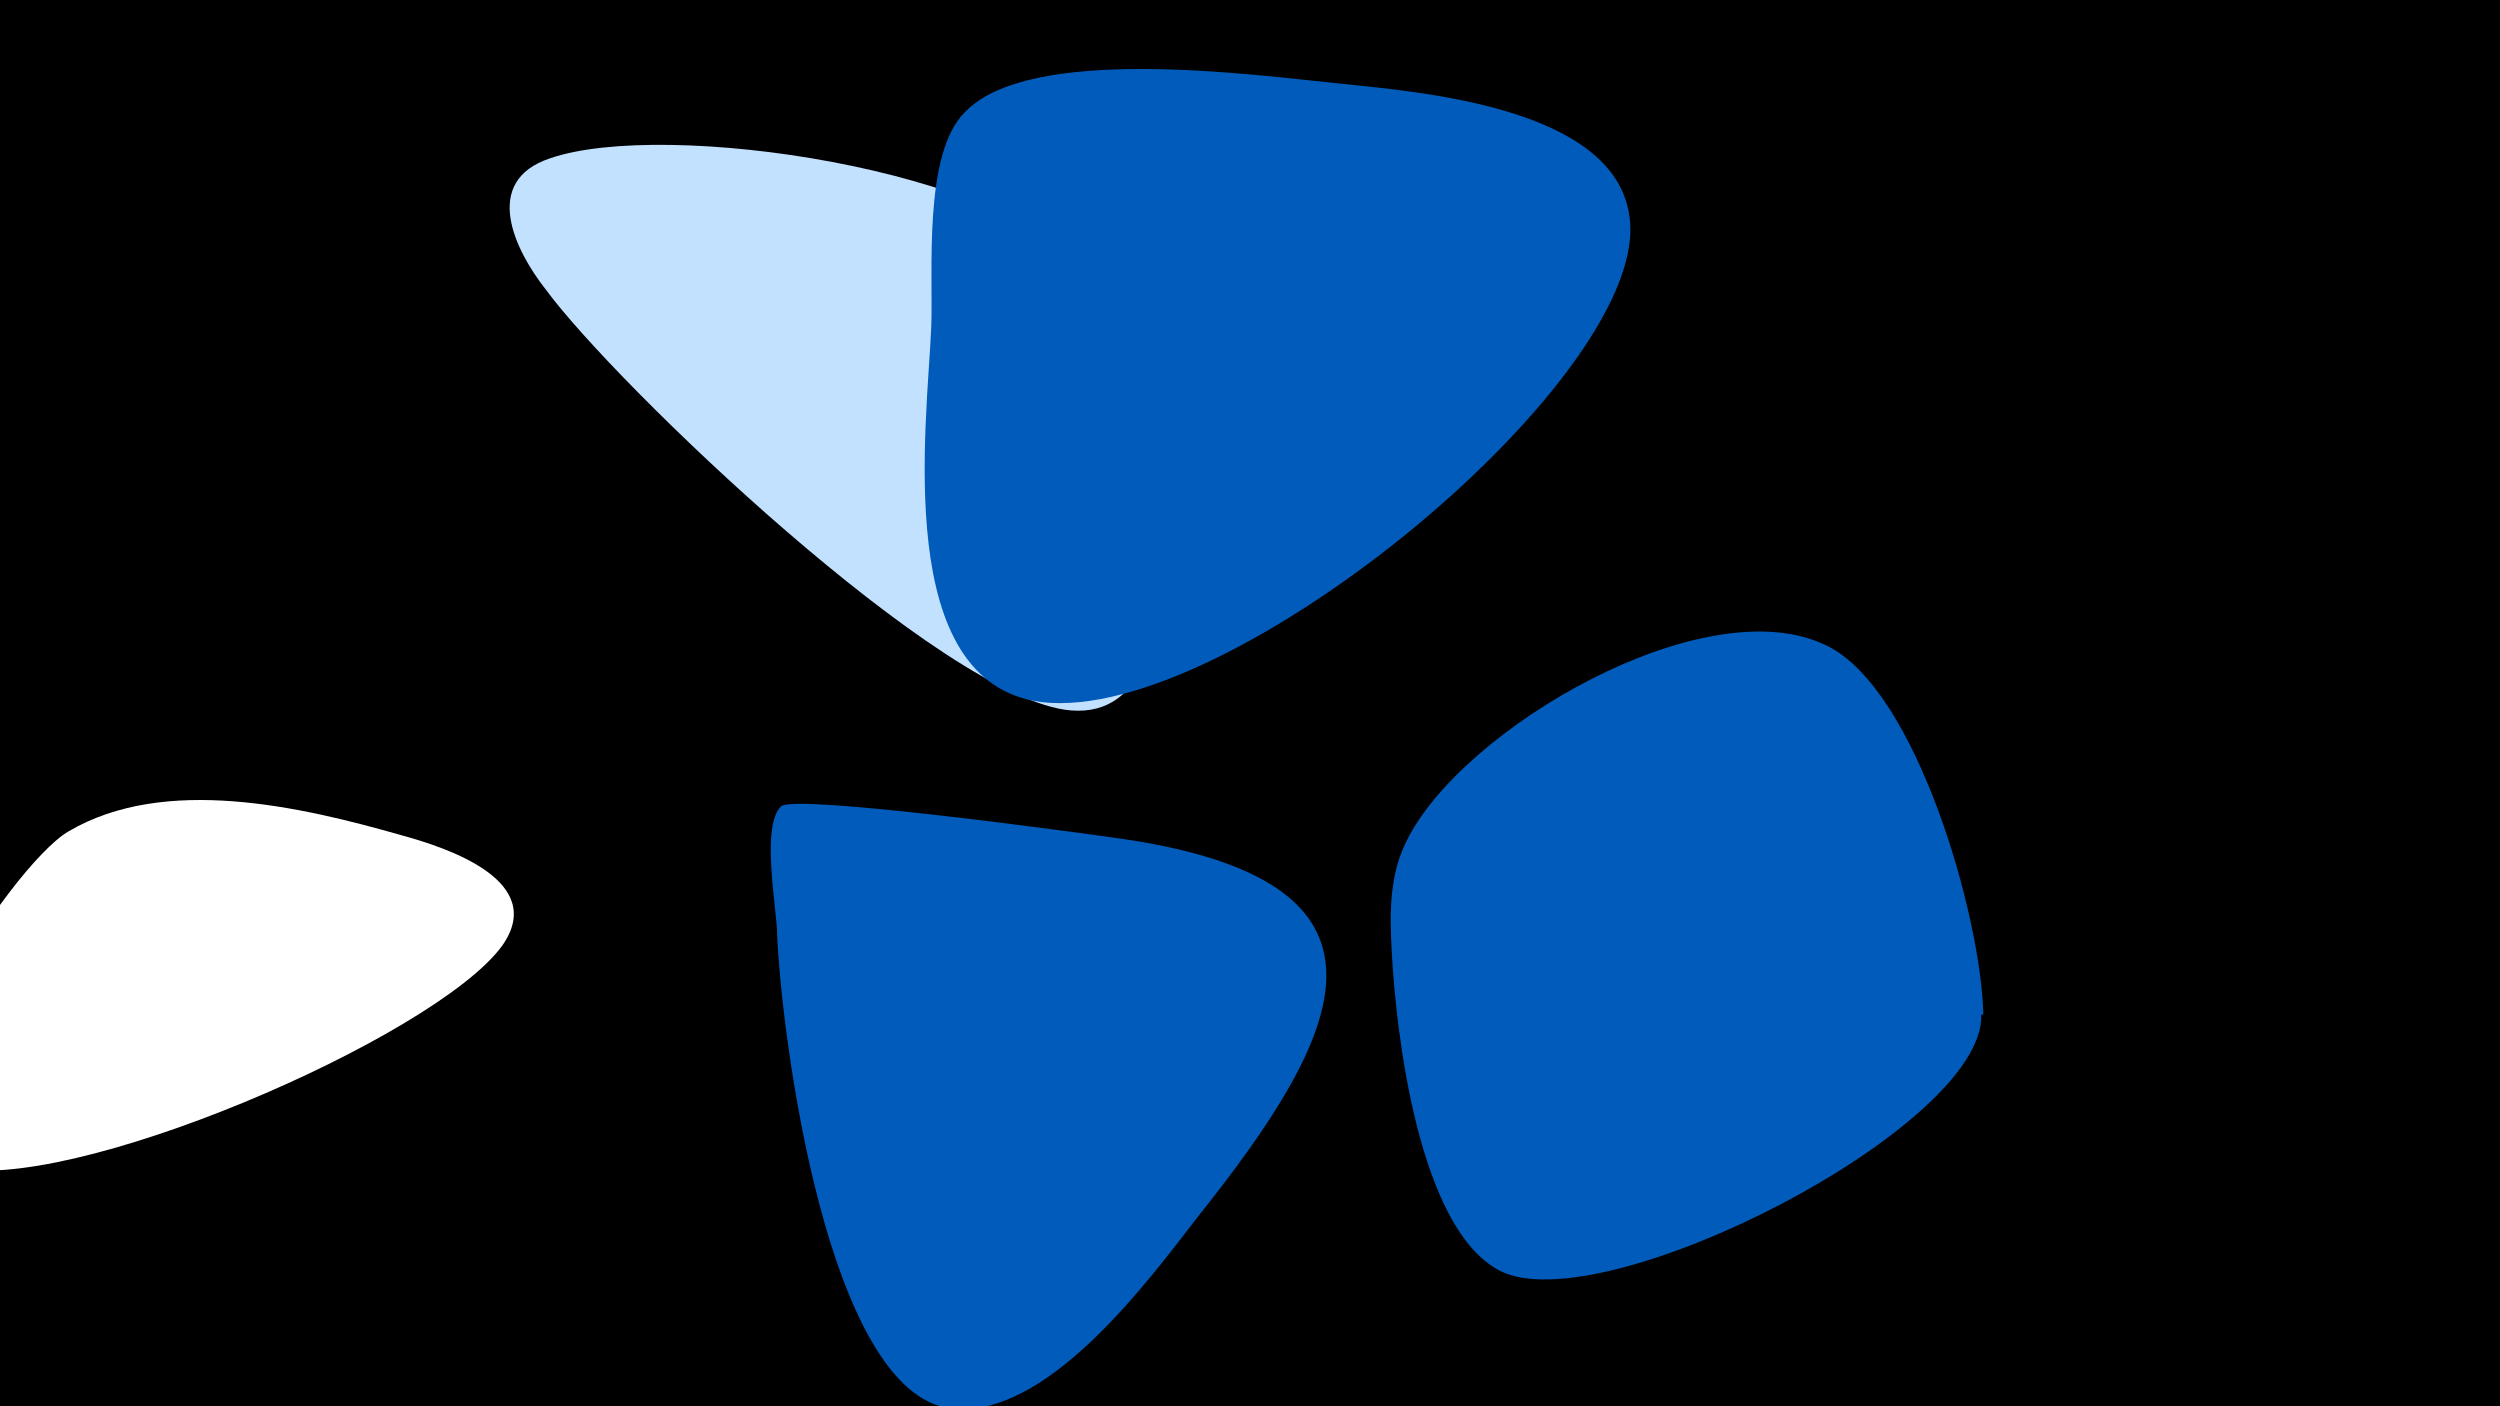 <svg width="1200" height="675" viewBox="-500 -500 1200 675" xmlns="http://www.w3.org/2000/svg"><path d="M-500-500h1200v675h-1200z" fill="#000"/><path d="M-307-99c-49-14-114-29-160-2-28 16-114 145-57 161 55 15 233-62 265-106 22-31-26-47-48-53z"  fill="#fff" /><path d="M23-368c-39-51-204-75-259-56-33 11-17 44-2 63 33 45 191 197 252 202 72 6 40-169 9-209z"  fill="#c2e1ff" /><path d="M34-98c-14-2-152-21-159-15-10 9-2 50-2 61 2 49 24 220 83 228 46 6 95-61 119-92 71-89 107-162-41-182z"  fill="#005bbb" /><path d="M142-460c-40-4-148-19-179 14-20 20-15 77-16 103-2 47-19 171 53 180 91 11 295-159 282-234-8-52-102-59-140-63z"  fill="#005bbb" /><path d="M452-13c-1-47-32-156-75-177-58-29-176 40-202 94-8 16-8 34-7 52 2 40 13 134 52 154 49 25 233-69 231-123z"  fill="#005bbb" /></svg>